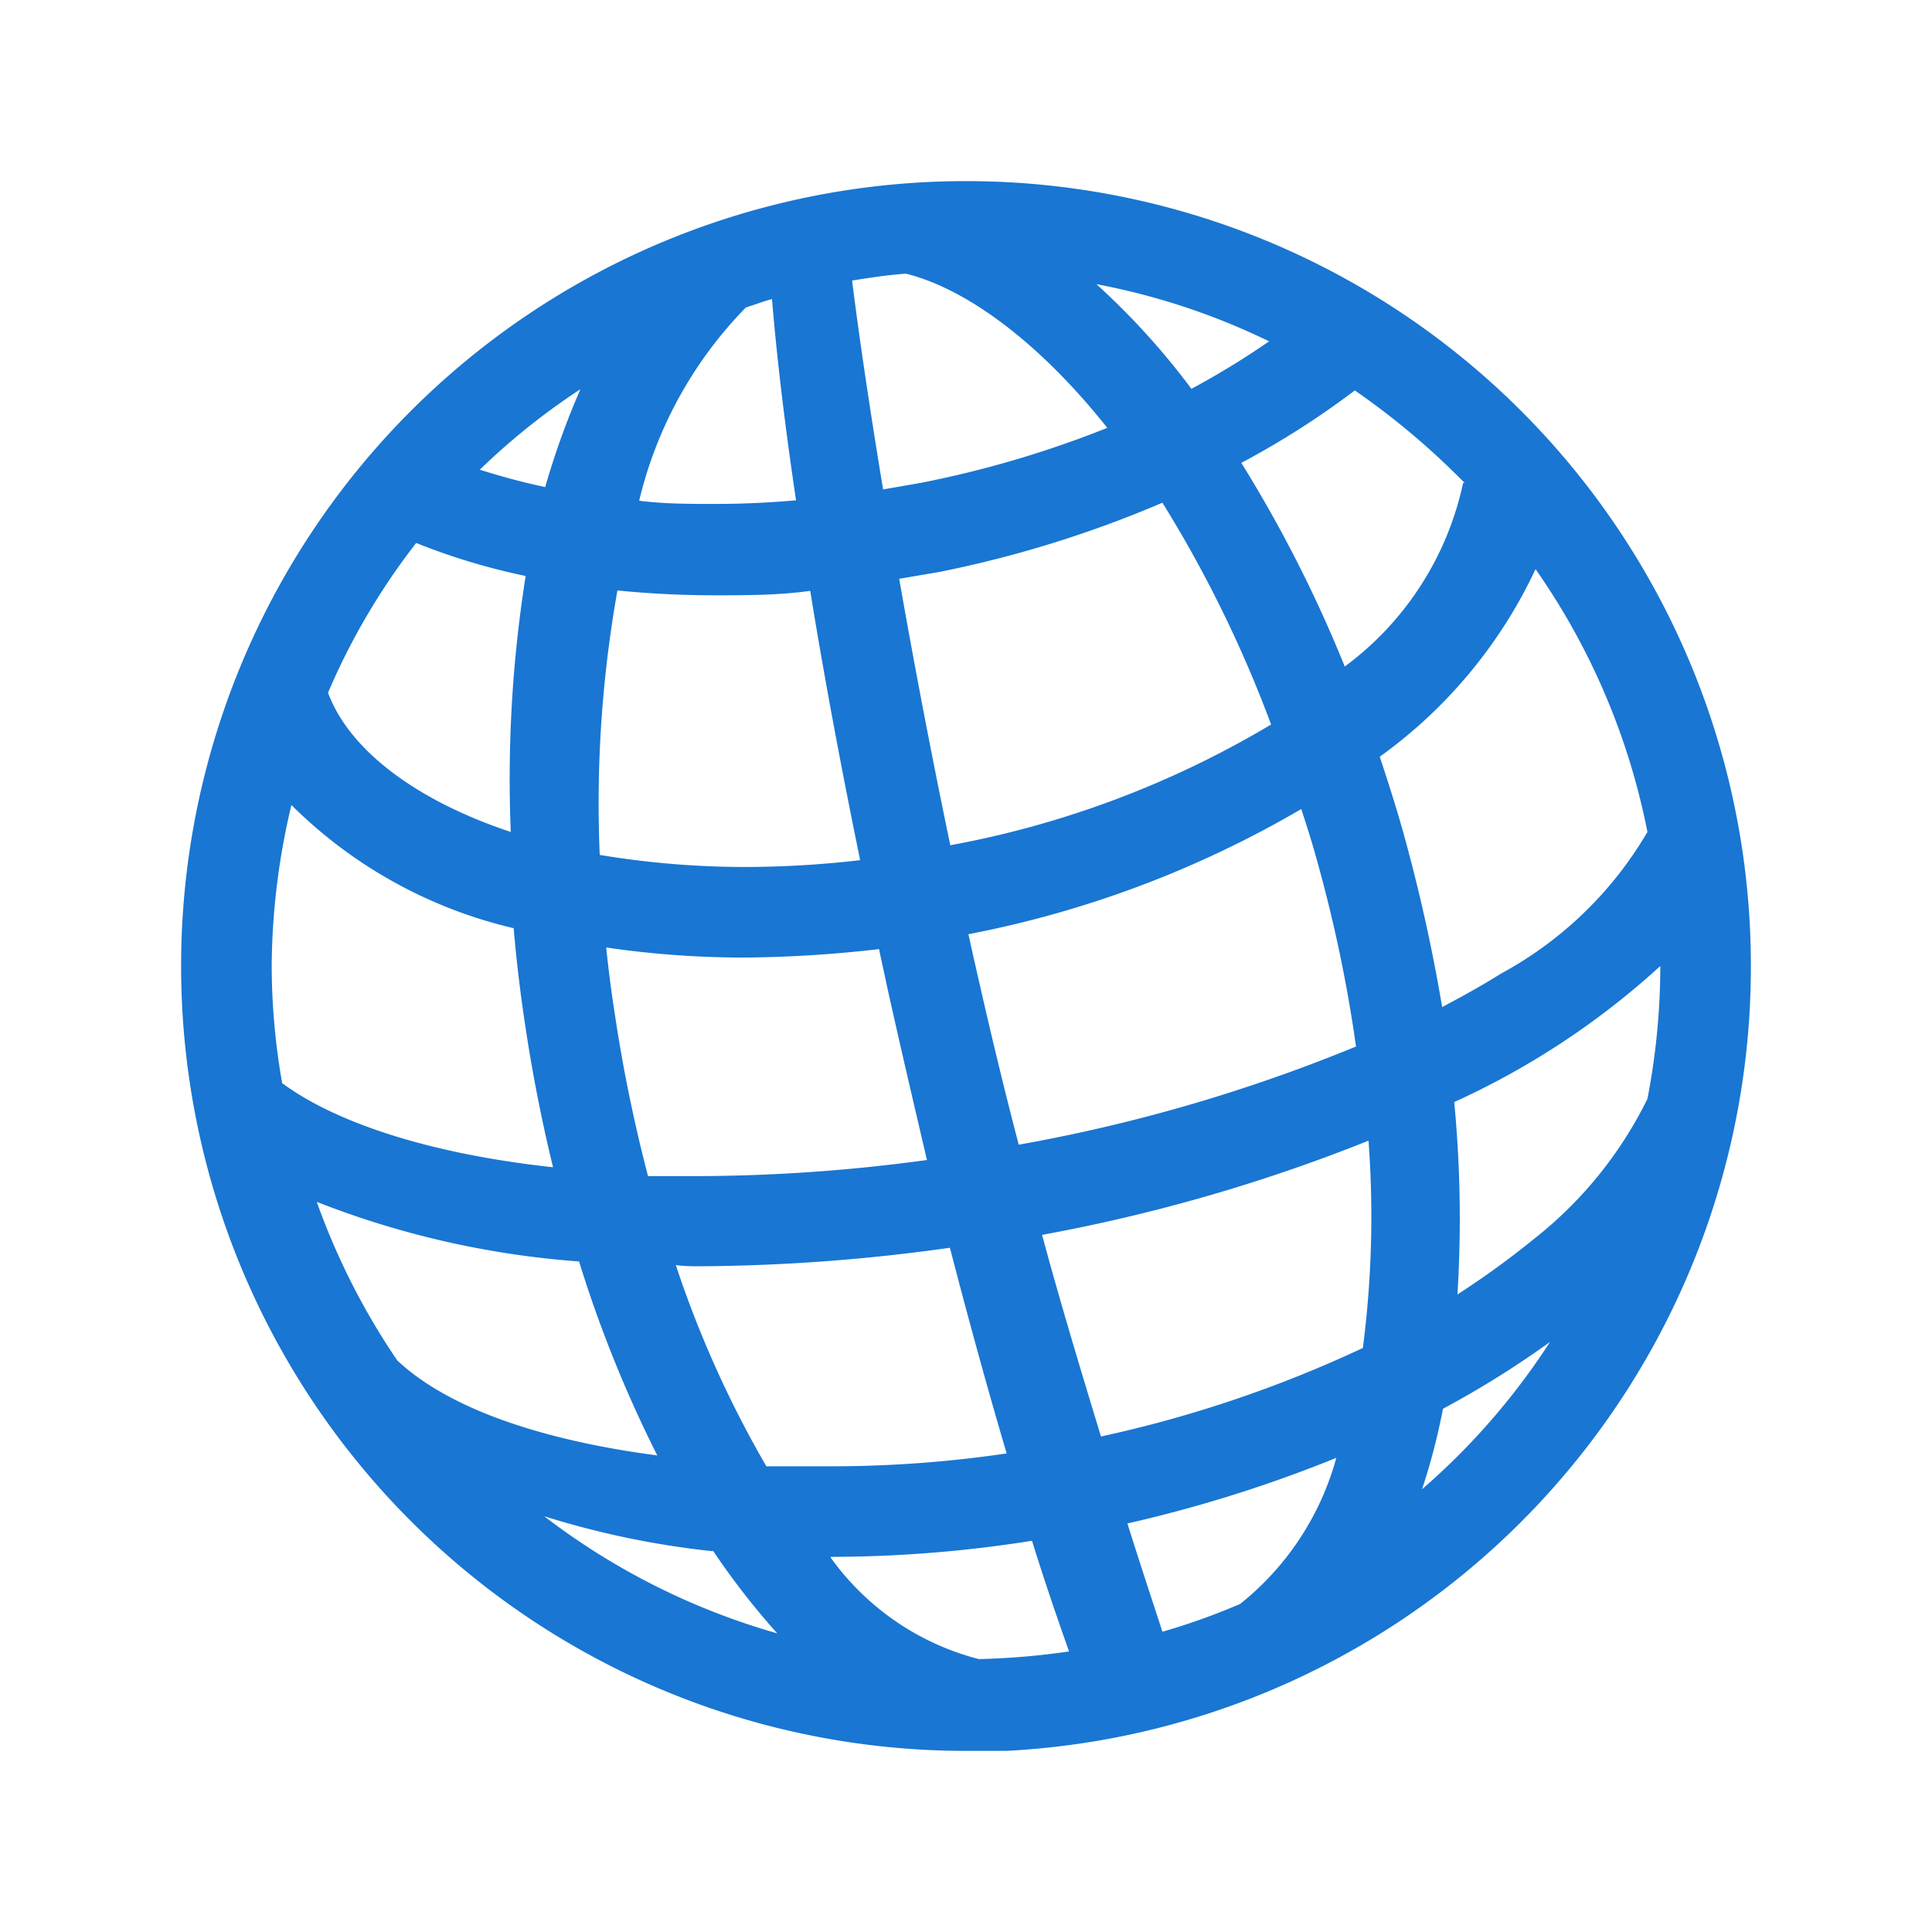 <svg height="48" viewBox="0 0 48 48" width="48" xmlns="http://www.w3.org/2000/svg"><path d="m24 4.5a19.49 19.49 0 0 0 -19.5 19.5 19.49 19.49 0 0 0 19.5 19.5h.64.36a19.5 19.5 0 0 0 18.5-19.5 19.49 19.49 0 0 0 -19.5-19.5zm14.1 26.29a21.13 21.13 0 0 1 -1.89 1.37 30.52 30.52 0 0 0 -.08-4.78 19.59 19.59 0 0 0 5.12-3.38 17.41 17.41 0 0 1 -.32 3.3 10.07 10.07 0 0 1 -2.83 3.49zm-7.29 9.06a16.41 16.41 0 0 1 -1.93.69c-.26-.8-.56-1.7-.87-2.69a33.6 33.6 0 0 0 5.19-1.63 7 7 0 0 1 -2.39 3.63zm-20.47-26.36a16.08 16.08 0 0 0 2.72.82 32.21 32.21 0 0 0 -.37 6.36c-2.29-.76-4-2-4.54-3.46a16.76 16.76 0 0 1 2.19-3.72zm16.9-6.43a17 17 0 0 1 4.29 1.42 19.9 19.9 0 0 1 -1.93 1.18 18.17 18.17 0 0 0 -2.36-2.6zm.27 3.57a25.92 25.92 0 0 1 -4.65 1.37l-.92.16c-.33-2-.59-3.75-.77-5.19.44-.07.89-.14 1.34-.17 1.49.37 3.3 1.69 5 3.83zm7.4 10.22c-.19-.7-.41-1.38-.63-2.05a12 12 0 0 0 3.87-4.66 17.14 17.14 0 0 1 2.78 6.53 9.4 9.4 0 0 1 -3.64 3.52c-.46.29-.95.56-1.46.83a42.48 42.48 0 0 0 -.92-4.17zm-2.17.6a35.5 35.5 0 0 1 .95 4.55 40.84 40.84 0 0 1 -8.38 2.44c-.39-1.49-.75-3-1.08-4.47-.06-.25-.11-.5-.17-.76a26.13 26.13 0 0 0 8.27-3.11c.15.46.29.9.41 1.35zm-17.46 3.78c-.09-.57-.16-1.13-.22-1.69a23.59 23.59 0 0 0 3.46.25 30.66 30.66 0 0 0 3.32-.21c.06.3.13.59.19.89.33 1.49.67 2.94 1 4.35a42.69 42.69 0 0 1 -5.65.4h-1.28a38.32 38.32 0 0 1 -.82-3.99zm.06-10.56q1.21.12 2.43.12c.77 0 1.56 0 2.36-.11.34 2.1.76 4.35 1.24 6.69a24.77 24.77 0 0 1 -2.85.17 22 22 0 0 1 -3.62-.3 30.14 30.14 0 0 1 .44-6.57zm2.06 16.79a45.94 45.94 0 0 0 6.2-.46c.47 1.81.94 3.52 1.41 5.11a29.83 29.83 0 0 1 -4.33.32c-.55 0-1.1 0-1.64 0a26.68 26.68 0 0 1 -2.25-5c.21.03.4.03.61.03zm6.21-10.46c-.47-2.25-.9-4.51-1.27-6.62l1-.17a28.22 28.22 0 0 0 5.54-1.72 30.76 30.76 0 0 1 2.7 5.51 24 24 0 0 1 -7.97 3zm-3.83-8.57c-.68.06-1.35.09-2 .09s-1.29 0-1.9-.08a10.27 10.27 0 0 1 2.65-4.8c.22-.07.43-.15.65-.21.13 1.57.33 3.2.6 5.02zm-6.24-.33c-.57-.12-1.11-.27-1.62-.43a16.87 16.87 0 0 1 2.5-2 19.6 19.6 0 0 0 -.88 2.45zm-.78 10.94c.07.83.17 1.66.3 2.51.18 1.19.41 2.34.68 3.45-3.31-.36-5.53-1.2-6.73-2.09a17 17 0 0 1 -.26-2.91 17.63 17.63 0 0 1 .49-4 11.55 11.55 0 0 0 5.52 3.06zm1.62 8.28a31.19 31.19 0 0 0 1.95 4.84c-2.81-.37-5.16-1.14-6.46-2.36a17.37 17.37 0 0 1 -2-3.94 22.21 22.21 0 0 0 6.51 1.48zm3.33 7.2a18.62 18.62 0 0 0 1.6 2.06 17.26 17.26 0 0 1 -5.79-2.91 21.48 21.48 0 0 0 4.19.87zm2.93.16a32.08 32.08 0 0 0 5-.4c.31 1 .62 1.9.92 2.75a18.63 18.63 0 0 1 -2.24.19 6.53 6.53 0 0 1 -3.68-2.52zm6.71-3c-.48-1.58-1-3.29-1.46-5a42.41 42.41 0 0 0 8.11-2.34 25.33 25.33 0 0 1 -.14 5.15 30.58 30.58 0 0 1 -6.51 2.2zm9-23.68a7.66 7.66 0 0 1 -2.94 4.56 33 33 0 0 0 -2.57-5.06 21 21 0 0 0 2.82-1.8 18.85 18.85 0 0 1 2.73 2.3zm-1.02 25a15.76 15.76 0 0 0 .52-2 23.63 23.63 0 0 0 2.66-1.66 17.19 17.19 0 0 1 -3.18 3.66z" fill="#1976d2"/></svg>